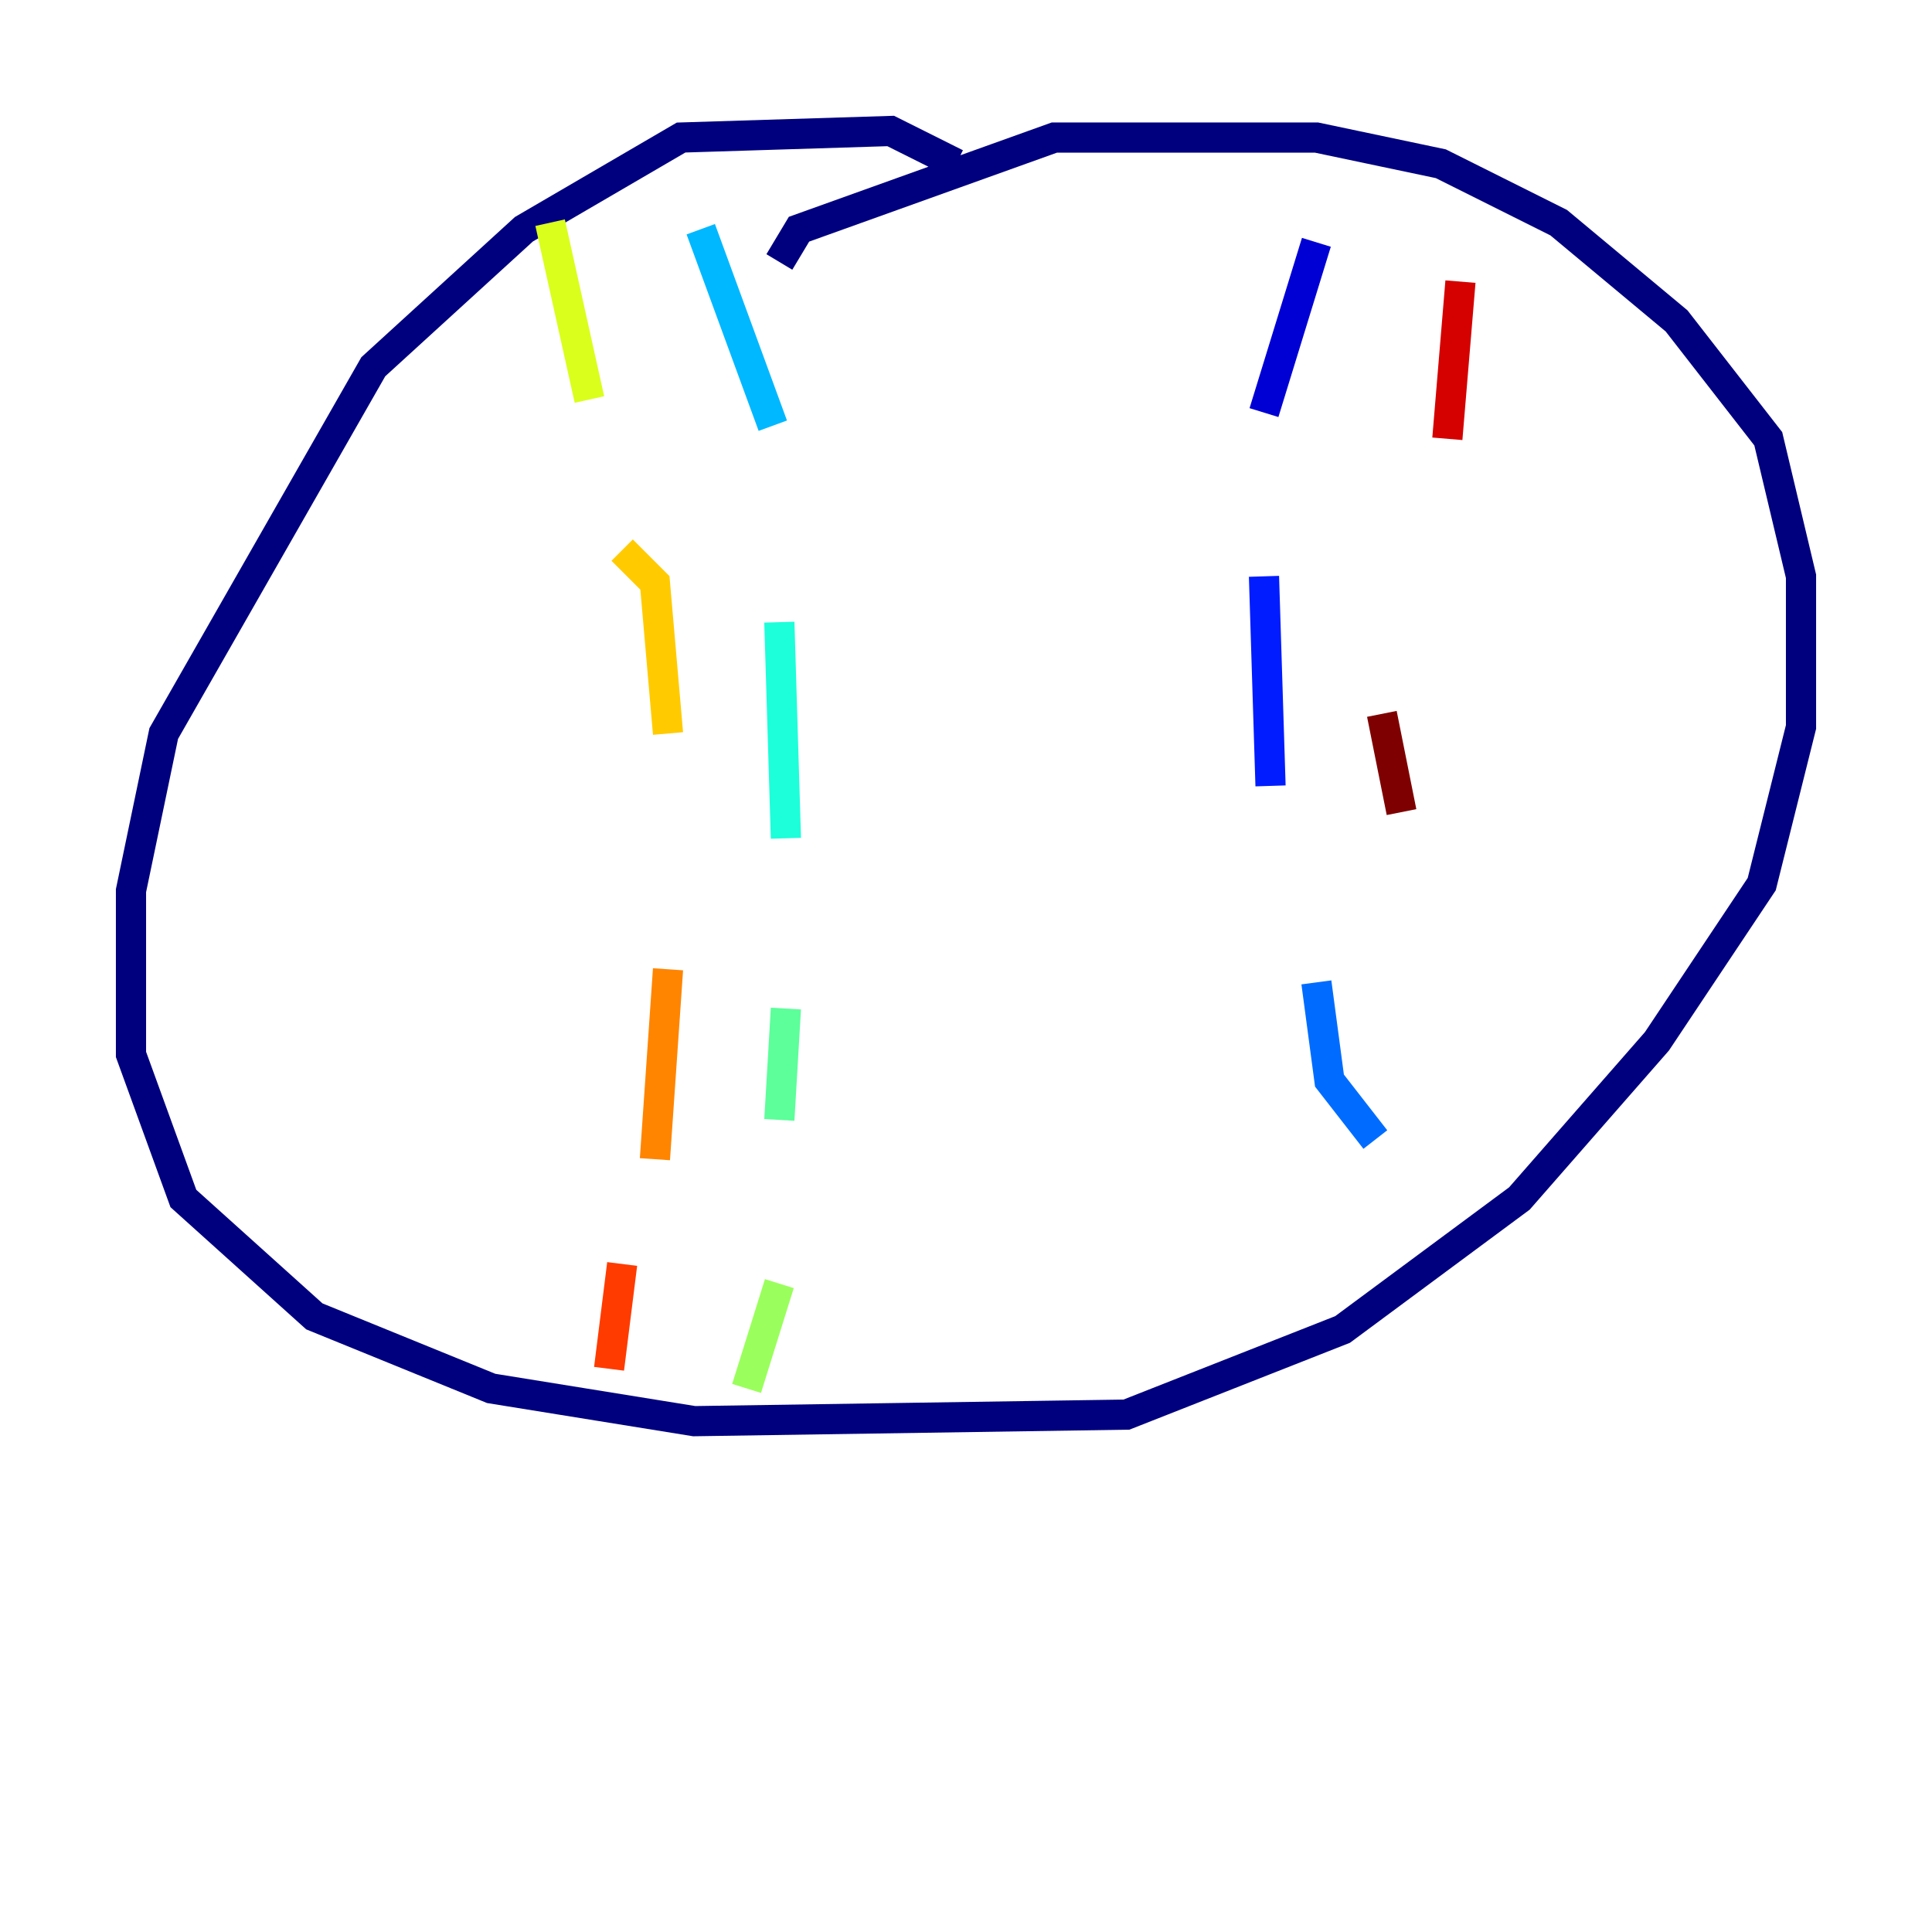 <?xml version="1.0" encoding="utf-8" ?>
<svg baseProfile="tiny" height="128" version="1.2" viewBox="0,0,128,128" width="128" xmlns="http://www.w3.org/2000/svg" xmlns:ev="http://www.w3.org/2001/xml-events" xmlns:xlink="http://www.w3.org/1999/xlink"><defs /><polyline fill="none" points="63.349,10.848 59.01,8.678 45.125,9.112 34.712,15.186 24.732,24.298 10.848,48.597 8.678,59.01 8.678,69.858 12.149,79.403 20.827,87.214 32.542,91.986 45.993,94.156 74.63,93.722 88.949,88.081 100.664,79.403 109.776,68.99 116.719,58.576 119.322,48.163 119.322,38.183 117.153,29.071 111.078,21.261 103.268,14.752 95.458,10.848 87.214,9.112 69.858,9.112 52.936,15.186 51.634,17.356" stroke="#00007f" stroke-width="2" /><polyline fill="none" points="87.214,16.054 83.742,27.336" stroke="#0000d5" stroke-width="2" /><polyline fill="none" points="83.742,38.183 84.176,52.068" stroke="#001cff" stroke-width="2" /><polyline fill="none" points="87.214,65.085 88.081,71.593 91.119,75.498" stroke="#006cff" stroke-width="2" /><polyline fill="none" points="46.427,15.186 51.2,28.203" stroke="#00b8ff" stroke-width="2" /><polyline fill="none" points="51.634,41.22 52.068,55.539" stroke="#1cffda" stroke-width="2" /><polyline fill="none" points="52.068,66.82 51.634,74.197" stroke="#5cff9a" stroke-width="2" /><polyline fill="none" points="51.634,85.044 49.464,91.986" stroke="#9aff5c" stroke-width="2" /><polyline fill="none" points="36.447,14.752 39.051,26.468" stroke="#daff1c" stroke-width="2" /><polyline fill="none" points="41.22,36.447 43.39,38.617 44.258,48.597" stroke="#ffcb00" stroke-width="2" /><polyline fill="none" points="44.258,64.217 43.39,76.8" stroke="#ff8500" stroke-width="2" /><polyline fill="none" points="41.22,83.742 40.352,90.685" stroke="#ff3b00" stroke-width="2" /><polyline fill="none" points="96.759,18.658 95.891,29.071" stroke="#d50000" stroke-width="2" /><polyline fill="none" points="91.552,47.295 92.854,53.803" stroke="#7f0000" stroke-width="2" /></svg>